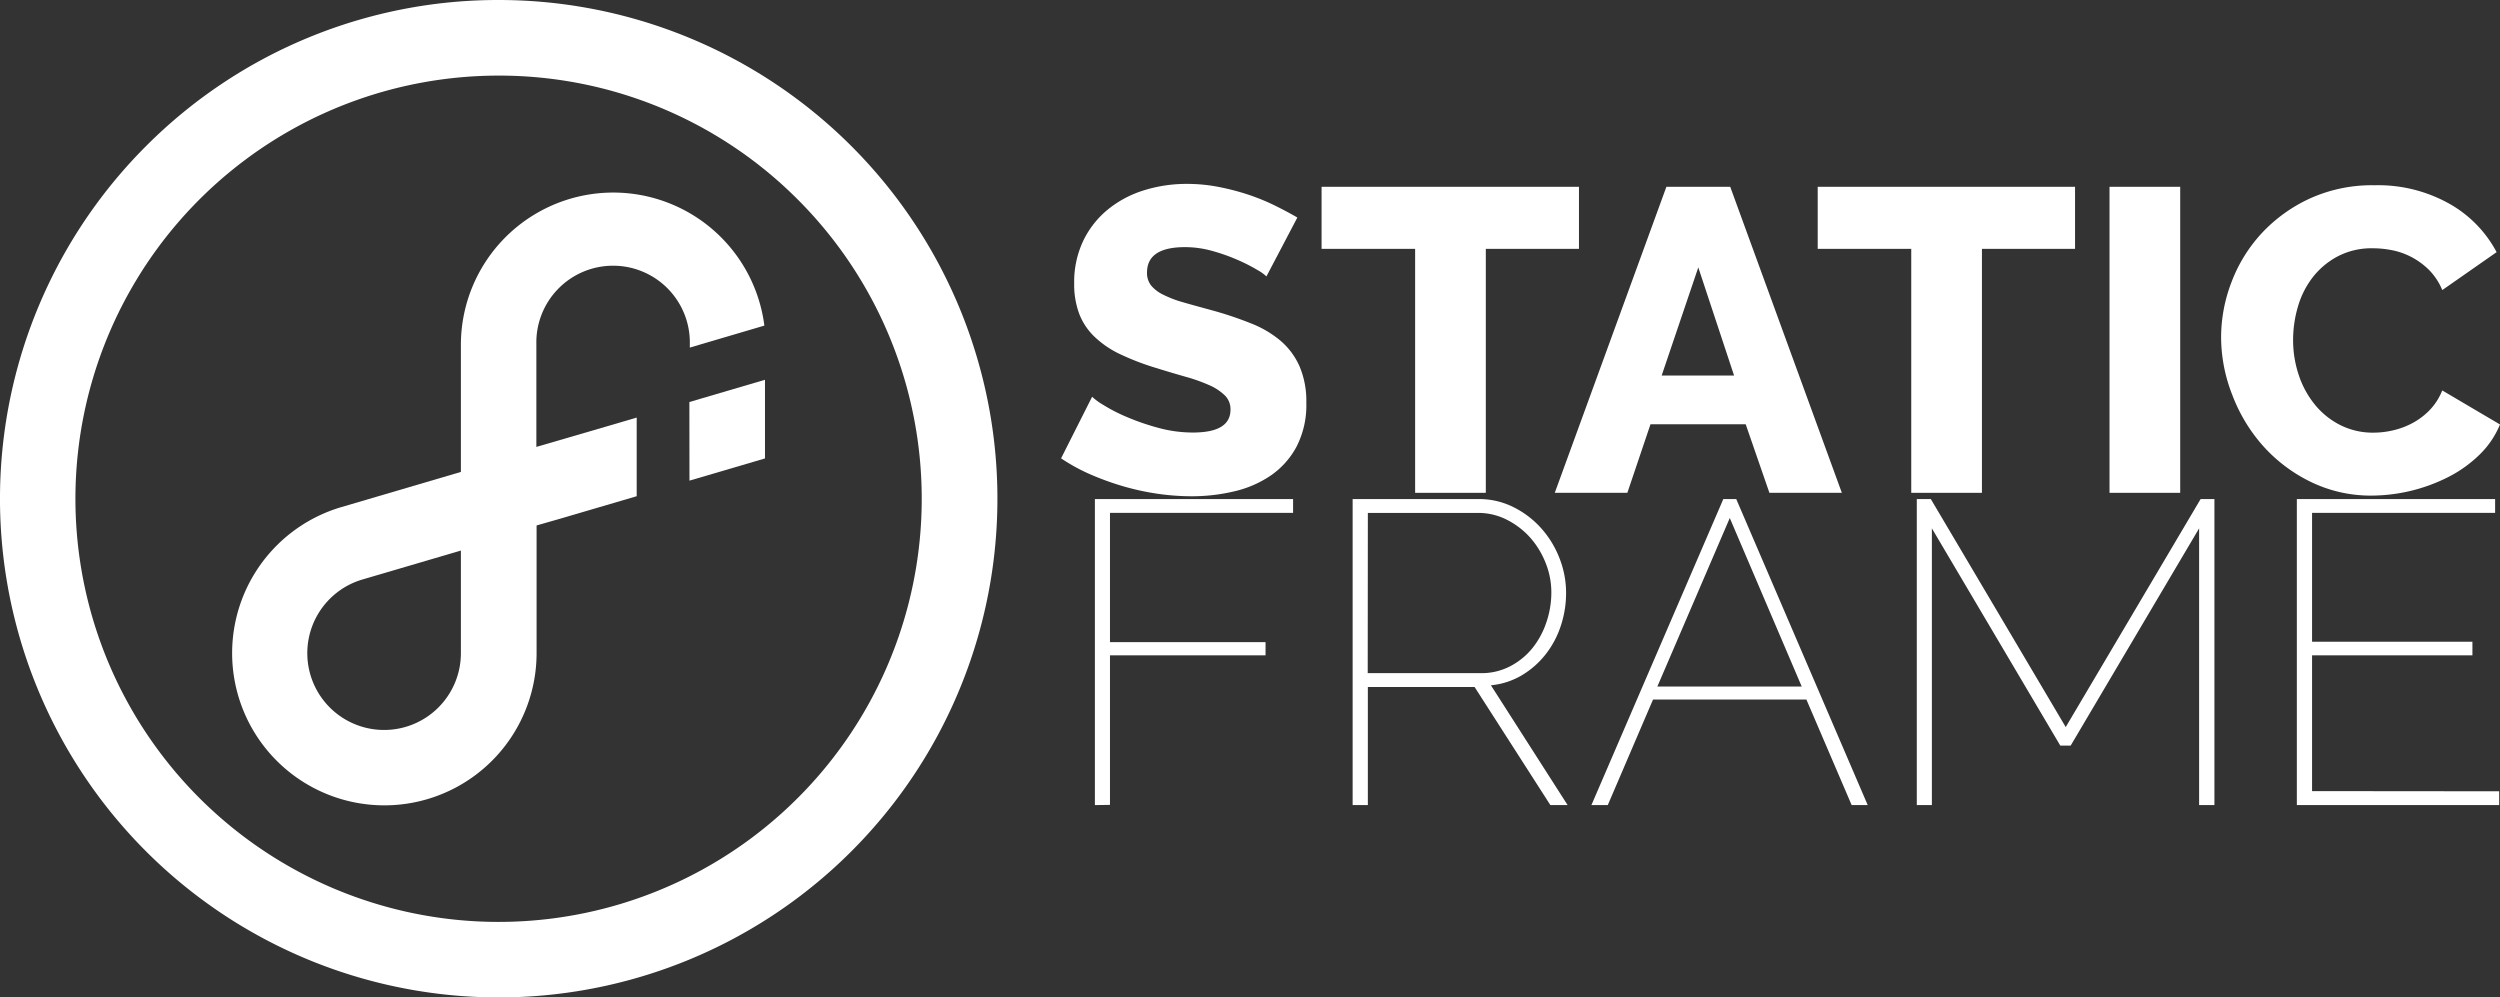<svg xmlns="http://www.w3.org/2000/svg" viewBox="0 0 568.41 226.77">
  <rect x="0" y="0" width="568.41" height="226.77" fill="#333333" stroke="none"/>
  <defs>
    <style>
      .cls-1, .cls-2 {
        fill: #fff;
      }

      .cls-1 {
        fill-rule: evenodd;
      }
    </style>
  </defs>
  <title>Asset 42</title>
  <g id="Layer_2" data-name="Layer 2">
    <g id="circle">
      <path class="cls-1" d="M113.39,0A113.39,113.39,0,1,1,33.21,33.21,113,113,0,0,1,113.39,0m0,17.19a96.21,96.21,0,1,0,68,28.18A95.84,95.84,0,0,0,113.39,17.19Z"/>
    </g>
    <g id="infinti">
      <path class="cls-2" d="M156.74,91.41l3.08-.91h0l14.11-4.15v.31h0v17.57l-2.17.64h0l-15,4.41Z"/>
      <path class="cls-1" d="M104.79,107.3v-.57l0-.07h0V78.26a34.64,34.64,0,0,1,69-4.23l-16.95,5c0-.25,0-.5,0-.75a17.45,17.45,0,1,0-34.89,0h0v23.33L137.76,97l7-2.06v.31h0v17.57l-2.18.64h0l-15,4.41h0L122,119.47V120l0,.08h0v28.39A34.61,34.61,0,1,1,77.6,115.3h0Zm25.84,10.2,0,.07h0Zm-25.84,31h0V125.18l-22.36,6.57h0a17.46,17.46,0,1,0,22.36,16.76Z"/>
    </g>
    <g id="side-text">
      <g>
        <path class="cls-2" d="M287.94,62.85a9.91,9.91,0,0,0-2.06-1.47,38.6,38.6,0,0,0-4.41-2.25,43.33,43.33,0,0,0-5.78-2.06,23,23,0,0,0-6.27-.88q-8.62,0-8.63,5.78a4.58,4.58,0,0,0,.93,2.94A8.15,8.15,0,0,0,264.47,67,25.27,25.27,0,0,0,269,68.73c1.82.53,4,1.12,6.37,1.77a82,82,0,0,1,9,3,24,24,0,0,1,6.81,4,16.35,16.35,0,0,1,4.31,5.84,20.09,20.09,0,0,1,1.52,8.23,20.6,20.6,0,0,1-2.2,9.94,18.63,18.63,0,0,1-5.83,6.57,24.62,24.62,0,0,1-8.33,3.63,41.59,41.59,0,0,1-9.7,1.12,54.26,54.26,0,0,1-7.84-.58,57.82,57.82,0,0,1-7.84-1.72,62.56,62.56,0,0,1-7.4-2.69,42,42,0,0,1-6.62-3.63l7.06-14a14.29,14.29,0,0,0,2.55,1.86,37.41,37.41,0,0,0,5.34,2.74,53.88,53.88,0,0,0,7.1,2.45,29.74,29.74,0,0,0,7.94,1.08q8.52,0,8.53-5.19a4.39,4.39,0,0,0-1.28-3.24A11.79,11.79,0,0,0,275,87.6a37.81,37.81,0,0,0-5.34-1.91c-2.06-.59-4.29-1.24-6.71-2a57.18,57.18,0,0,1-8.33-3.19,21.7,21.7,0,0,1-5.83-4,14.3,14.3,0,0,1-3.43-5.19,19.15,19.15,0,0,1-1.13-6.86,21.86,21.86,0,0,1,2.06-9.7,20.87,20.87,0,0,1,5.59-7.11,24.34,24.34,0,0,1,8.18-4.36,32.47,32.47,0,0,1,9.85-1.47,37.18,37.18,0,0,1,7.15.69,53.9,53.9,0,0,1,6.76,1.76,48.9,48.9,0,0,1,6,2.45c1.86.92,3.58,1.83,5.15,2.75Z"/>
        <path class="cls-2" d="M359,56.58H337.82v55.47H321.75V56.58H300.48V42.47H359Z"/>
        <path class="cls-2" d="M378.88,42.47h14.51l25.38,69.58H402.3l-5.39-15.58H375.26L370,112.05H353.5Zm15.39,42.92L386.13,60.8,377.8,85.39Z"/>
        <path class="cls-2" d="M471.79,56.58H450.62v55.47H434.55V56.58H413.28V42.47h58.51Z"/>
        <path class="cls-2" d="M479.63,112.05V42.47H495.7v69.58Z"/>
        <path class="cls-2" d="M505,76.67a35.05,35.05,0,0,1,2.35-12.49,34.08,34.08,0,0,1,6.86-11.13,34.78,34.78,0,0,1,11-7.93,34.16,34.16,0,0,1,14.7-3,33.07,33.07,0,0,1,17,4.21,27.26,27.26,0,0,1,10.73,11l-12.35,8.62a14.28,14.28,0,0,0-3-4.56,16.68,16.68,0,0,0-4-2.94,16.16,16.16,0,0,0-4.41-1.56,22.43,22.43,0,0,0-4.41-.44,16.56,16.56,0,0,0-8,1.86,17.63,17.63,0,0,0-5.69,4.8,20,20,0,0,0-3.33,6.66,27,27,0,0,0-1.08,7.55,25,25,0,0,0,1.28,7.94A21.14,21.14,0,0,0,526.32,92a17.73,17.73,0,0,0,5.78,4.65,16.5,16.5,0,0,0,7.6,1.72,19.6,19.6,0,0,0,4.46-.54,17.87,17.87,0,0,0,4.41-1.67,15.86,15.86,0,0,0,3.87-2.94,13.76,13.76,0,0,0,2.84-4.45l13.13,7.74a20.36,20.36,0,0,1-4.65,6.86,28.82,28.82,0,0,1-7.11,5.09,38.93,38.93,0,0,1-17.34,4.22,31.12,31.12,0,0,1-13.87-3.09,35.14,35.14,0,0,1-10.88-8.18,37.23,37.23,0,0,1-7-11.57A36,36,0,0,1,505,76.67Z"/>
        <path class="cls-2" d="M248.94,183.05V113.47H294v3.14H252.37V146h35.37v3H252.37v34Z"/>
        <path class="cls-2" d="M307.54,183.05V113.47h28.62a17.42,17.42,0,0,1,8,1.86,21,21,0,0,1,6.32,4.85,22.28,22.28,0,0,1,4.12,6.81,21.43,21.43,0,0,1,1.47,7.75,23.61,23.61,0,0,1-1.23,7.64,21,21,0,0,1-3.48,6.47,19.55,19.55,0,0,1-5.38,4.7,16.86,16.86,0,0,1-7,2.26l17.44,27.24h-3.92L335.27,156.2H311v26.85Zm3.43-30h25.77a14,14,0,0,0,6.62-1.57,15.92,15.92,0,0,0,5.05-4.11,18.93,18.93,0,0,0,3.18-5.88,21,21,0,0,0,1.13-6.76,17.93,17.93,0,0,0-1.33-6.82,19.49,19.49,0,0,0-3.57-5.78,18.05,18.05,0,0,0-5.3-4,14.27,14.27,0,0,0-6.46-1.51H311Z"/>
        <path class="cls-2" d="M391.82,113.47h2.94l29.89,69.58H421l-10.29-24H375.84l-10.29,24h-3.72Zm17.83,42.63-16.36-38.32L376.82,156.1Z"/>
        <path class="cls-2" d="M500,183.05V120.13l-29.21,49.4h-2.35l-29.2-49.4v62.92h-3.43V113.47H439l30.67,51.84,30.67-51.84h3.14v69.58Z"/>
        <path class="cls-2" d="M568.22,179.91v3.14h-46V113.47h45.08v3.14H525.68v29.3h36.46V149H525.68v30.87Z"/>
      </g>
    </g>
  </g>
</svg>
